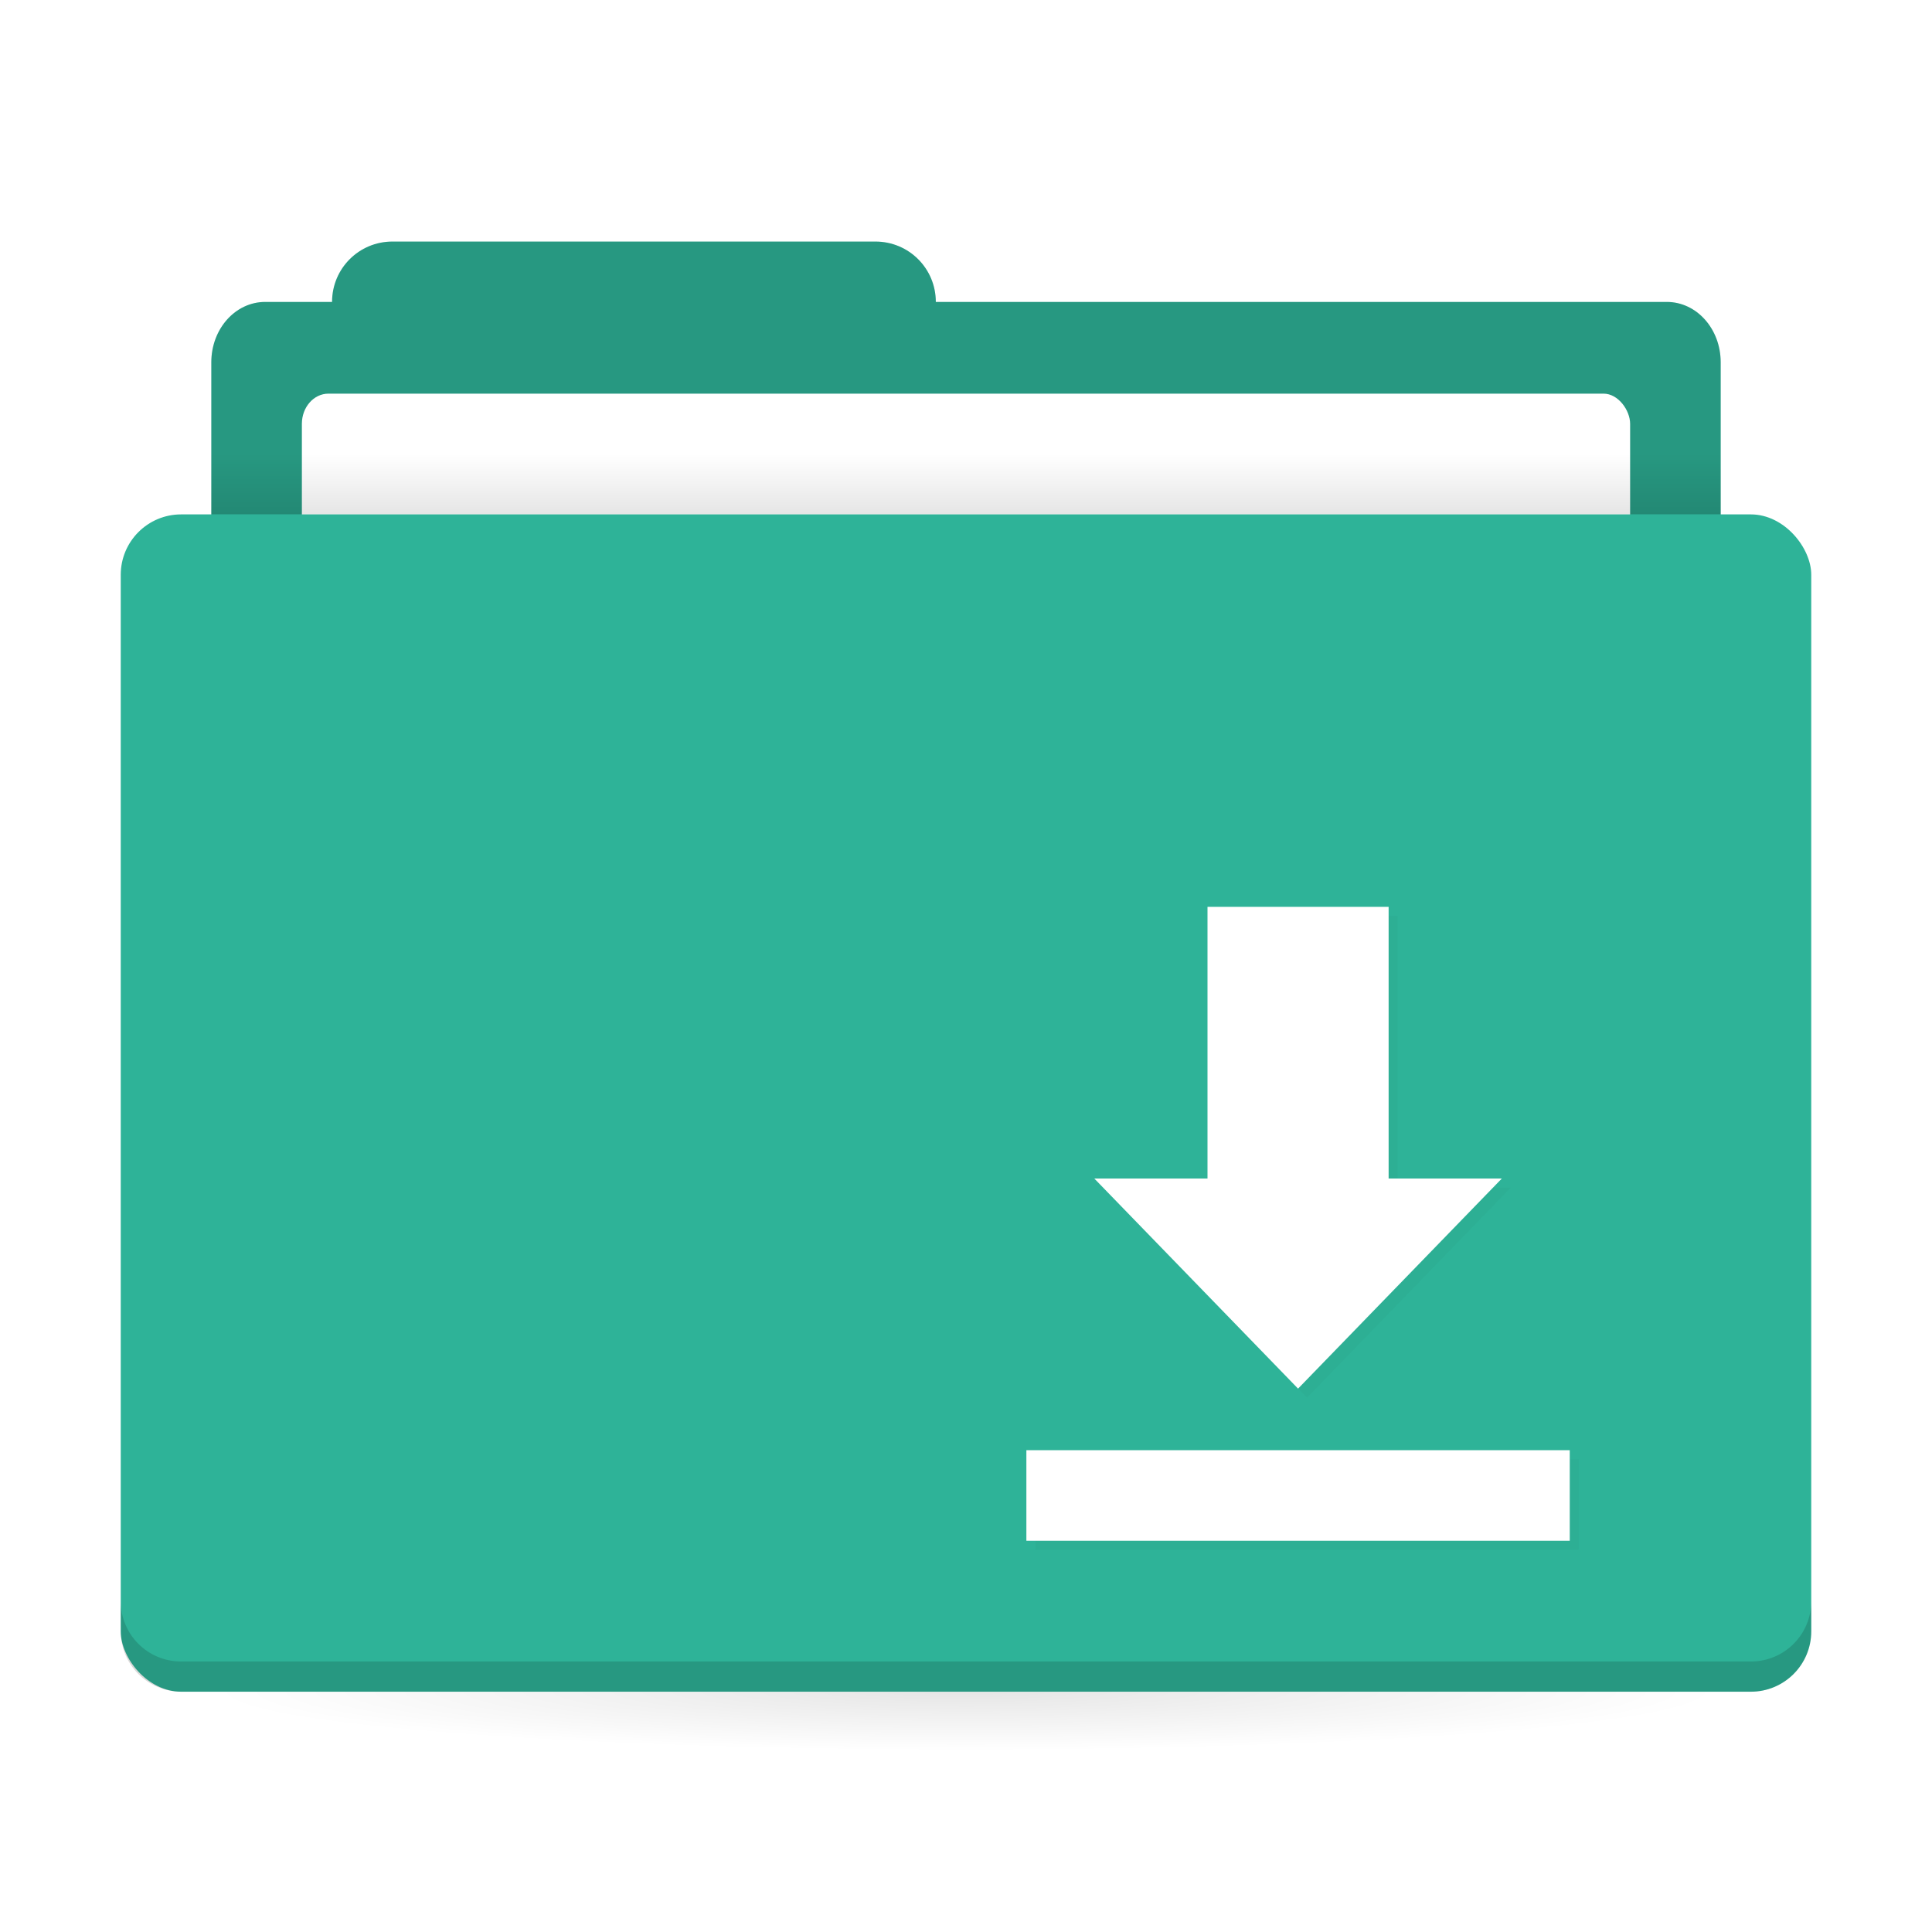 <svg viewBox="0 0 64 64" version="1.1" xmlns="http://www.w3.org/2000/svg" xmlns:xlink="http://www.w3.org/1999/xlink">
 <defs>
  <linearGradient id="a">
   <stop offset="0"/>
   <stop stop-opacity="0" offset="1"/>
  </linearGradient>
  <filter id="d" x="-.039" y="-.033" width="1.078" height="1.067" color-interpolation-filters="sRGB">
   <feGaussianBlur stdDeviation="0.292"/>
  </filter>
  <linearGradient id="b" x1="31" x2="31" y1="1005.4" y2="1003.4" gradientTransform="matrix(.926 0 0 1 2.37 -988.36)" gradientUnits="userSpaceOnUse" xlink:href="#a"/>
  <radialGradient id="c" cx="32" cy="1021.9" r="25" gradientTransform="matrix(-1 0 0 -.08 64 137.74)" gradientUnits="userSpaceOnUse" xlink:href="#a"/>
 </defs>
 <g transform="translate(0 -988.36)" stroke-width="1.424">
  <path transform="translate(0 988.36)" d="m13 8.002c-1.108 0-2 0.892-2 2h-2.215c-0.989 0-1.785 0.892-1.785 2v6c0 1.108 0.796 2 1.785 2h46.43c0.989 0 1.785-0.892 1.785-2v-6c0-1.108-0.796-2-1.785-2h-24.215c0-1.108-0.892-2-2-2z" fill="#2eb398"/>
  <path transform="translate(0 988.36)" d="m13 8.002c-1.108 0-2 0.892-2 2h-2.215c-0.989 0-1.785 0.892-1.785 2v6c0 1.108 0.796 2 1.785 2h46.43c0.989 0 1.785-0.892 1.785-2v-6c0-1.108-0.796-2-1.785-2h-24.215c0-1.108-0.892-2-2-2z" opacity=".15"/>
  <rect x="10" y="1001.4" width="44" height="7" rx=".88" ry="1" fill="#fff"/>
 </g>
 <rect x="7" y="15.04" width="50" height="2" ry="0" fill="url(#b)" opacity=".1" stroke-width="1.409"/>
 <rect x="7" y="56.04" width="50" height="5" ry="0" fill="url(#c)" opacity=".1" stroke-width="1.409"/>
 <rect x="4" y="17.04" width="56" height="39" rx="2" ry="2" fill="#2eb398" stroke-width="1.424"/>
 <path d="m4 53.039v1c0 1.108 0.892 2 2 2h52c1.108 0 2-0.892 2-2v-1c0 1.108-0.892 2-2 2h-52c-1.108 0-2-0.892-2-2z" opacity=".15" stroke-width="1.424"/>
 <path d="m46.298 30.34v9h3.75l-6.75 6.96-6.75-6.96h3.75v-9zm-12 18h18v3h-18z" enable-background="new" filter="url(#d)" opacity=".15"/>
 <path d="m46 30.04v9h3.75l-6.75 6.96-6.75-6.96h3.75v-9zm-12 18h18v3h-18z" enable-background="new" fill="#fff"/>
</svg>
